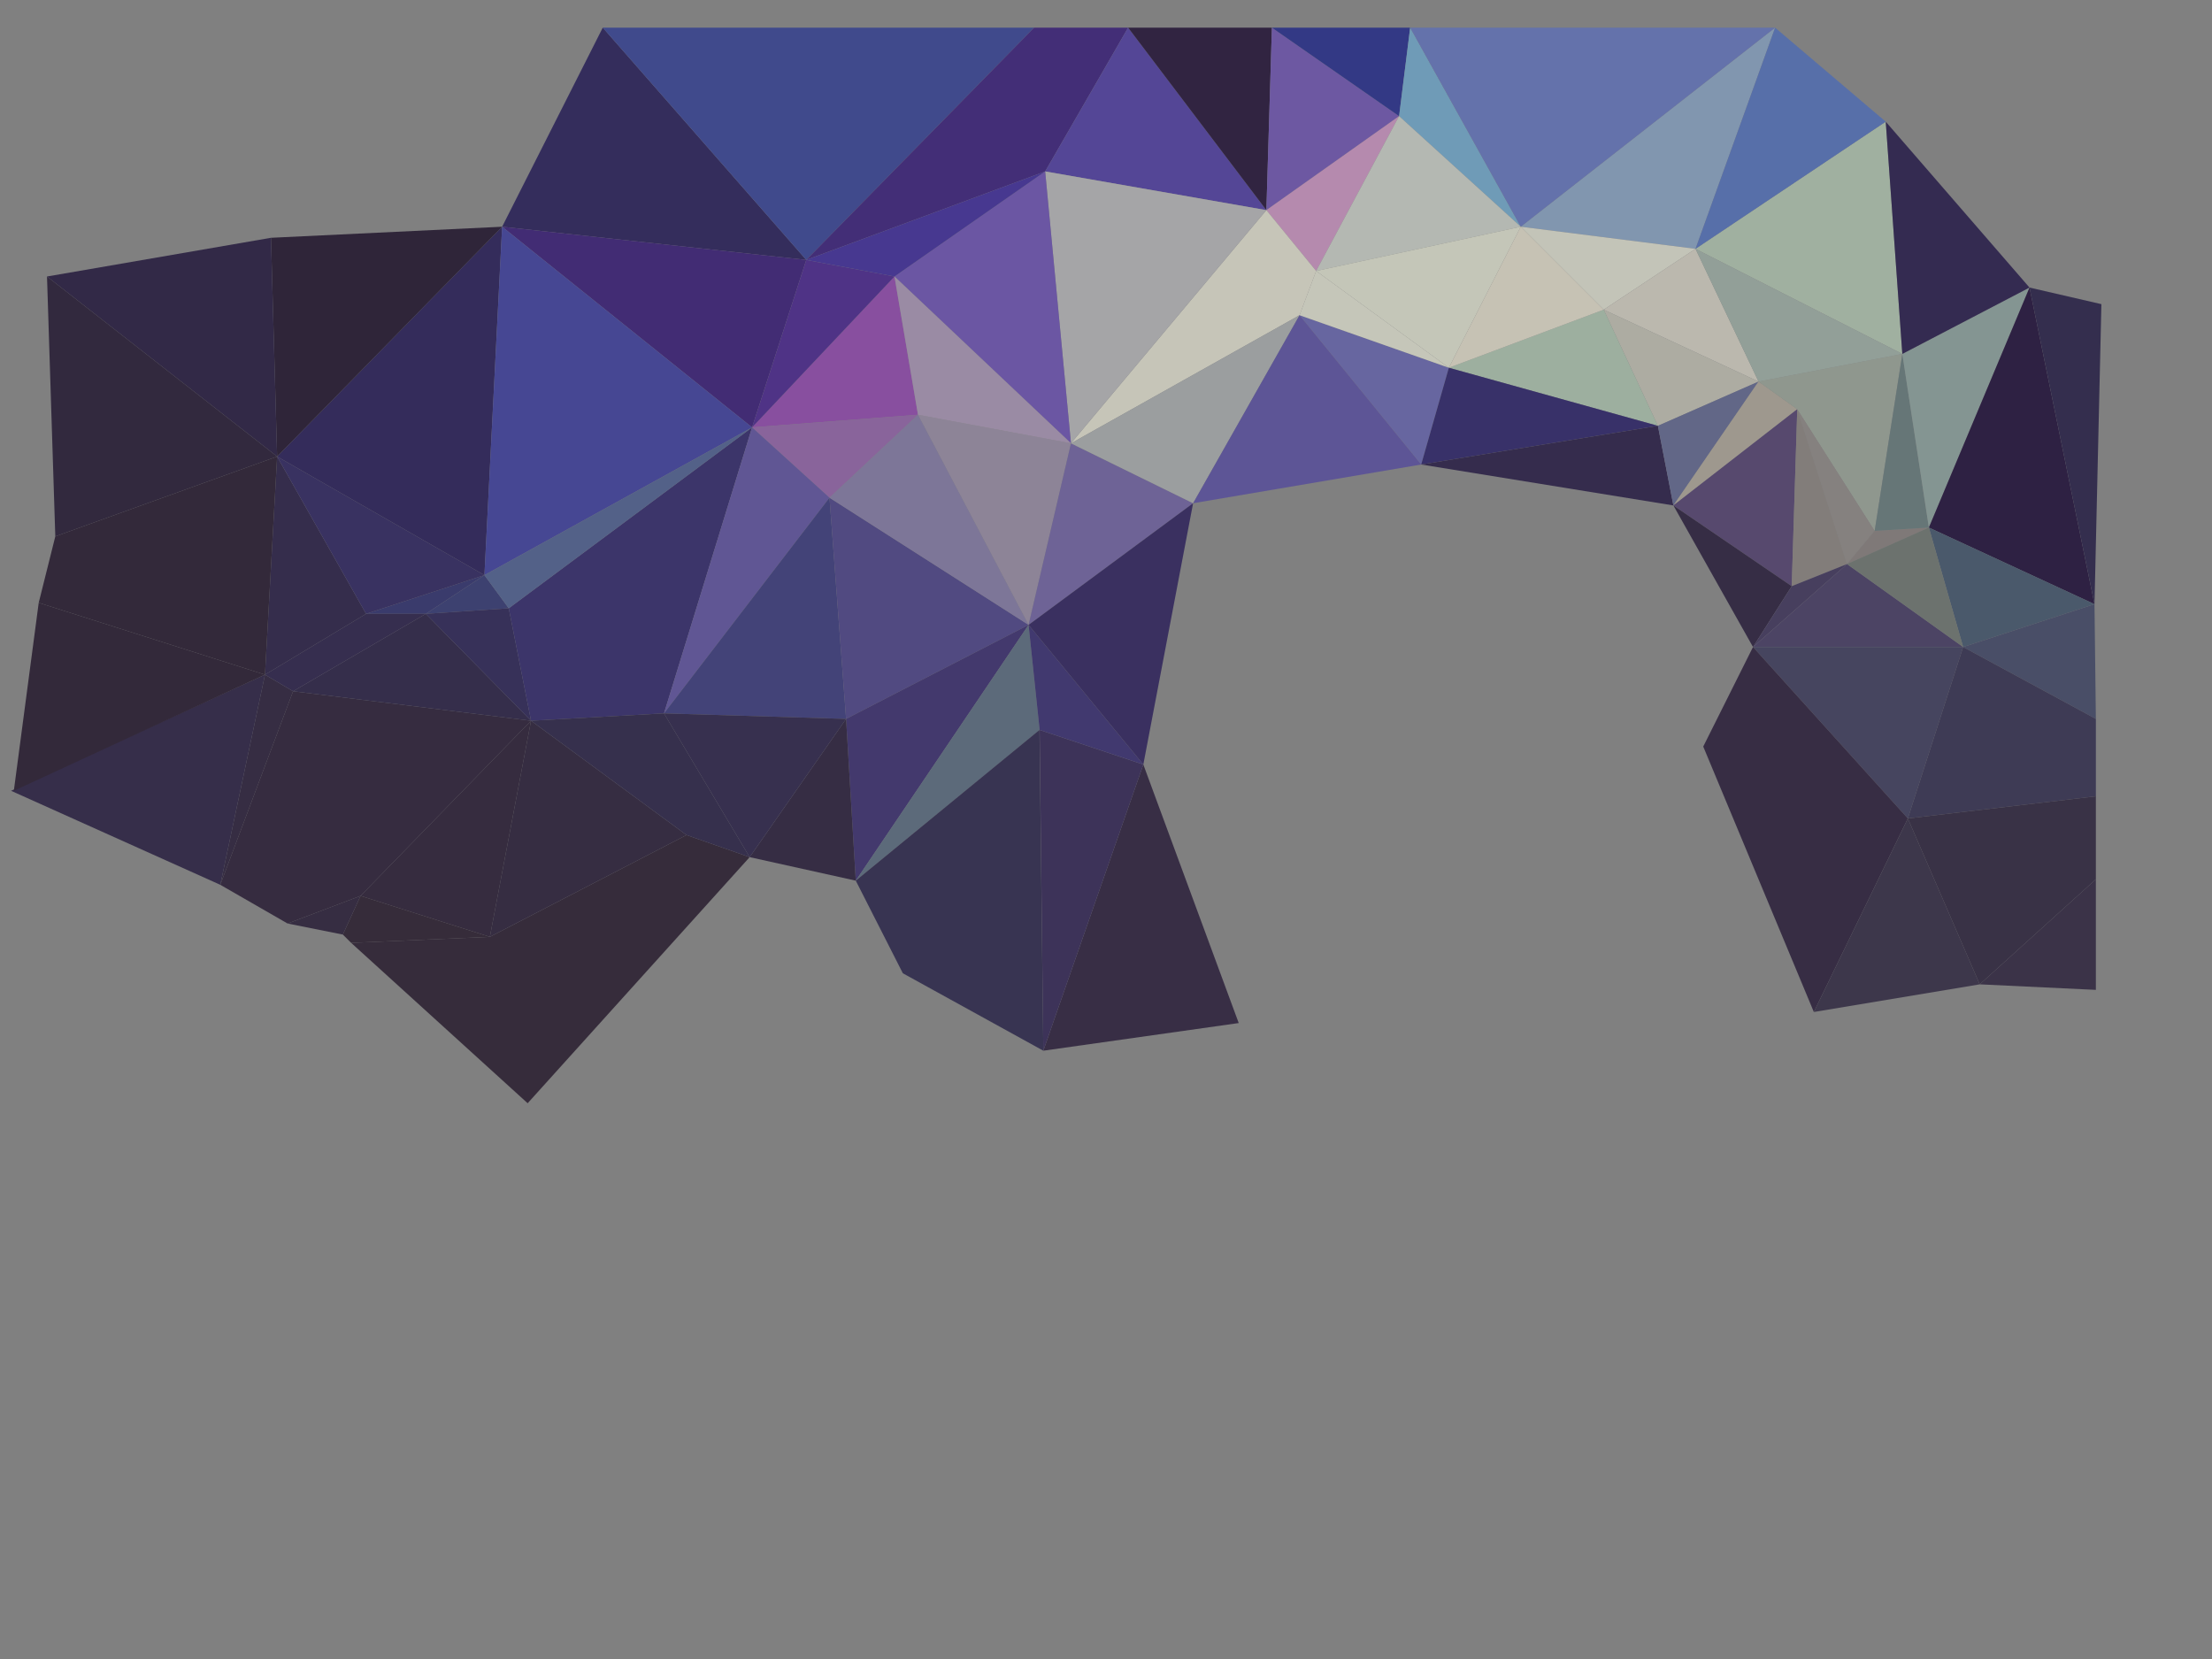 <?xml version="1.0" encoding="utf-8"?>
<!-- Generator: Adobe Illustrator 17.0.0, SVG Export Plug-In . SVG Version: 6.00 Build 0)  -->
<!DOCTYPE svg PUBLIC "-//W3C//DTD SVG 1.1//EN" "http://www.w3.org/Graphics/SVG/1.1/DTD/svg11.dtd">
<svg version="1.1" id="Layer_2" xmlns="http://www.w3.org/2000/svg" xmlns:xlink="http://www.w3.org/1999/xlink" x="0px" y="0px"
	 width="800px" height="600px" viewBox="0 0 800 600" enable-background="new 0 0 800 600" xml:space="preserve">
<rect x="0" y="0" width="800" height="600" fill="#808080" stroke="none"/>
<polygon fill="#362C3B" points="127,341 190.833,399 271.125,310 248.292,302 177.167,338.833 "/>
<polygon fill="#362D42" points="192.056,260.667 177.167,338.833 248.292,302 "/>
<path fill="#36304D" d="M242,272"/>
<line fill="#36304D" x1="208" y1="272" x2="248.292" y2="302"/>
<path fill="none" stroke="#FFFFFF" stroke-miterlimit="10" d="M217,270"/>
<path fill="#3C356A" d="M210,260"/>
<path fill="#3C356A" d="M240.146,258"/>
<polygon fill="#362C3F" points="130.4,324 130.4,324 192.056,260.667 177.167,338.833 "/>
<polygon fill="#362C3A" points="124,338 130.4,324 177.167,338.833 127,341 "/>
<polygon fill="#362D42" points="104,334 124,338 130.4,324 "/>
<polygon fill="#362D43" points="79.667,320 95.833,244 106,250 "/>
<polygon fill="#362C40" points="192.056,260.667 106,250 79.667,320 104,334 130.4,324 "/>
<polygon fill="#352E4B" points="154,222 106,250 192.056,260.667 "/>
<polygon fill="#3D4170" points="175.2,208 154,222 184,220 "/>
<polygon fill="#373159" points="192.056,260.667 184,220 154,222 "/>
<polygon fill="#3A3B6C" points="132.4,222 175.2,208 154,222 "/>
<polygon fill="#362E4F" points="95.833,244 132.4,222 154,222 106,250 "/>
<polygon fill="#352D4C" points="100.222,165.111 95.833,244 132.4,222 "/>
<polygon fill="#342A42" points="100.222,165.111 100.222,165.111 132.4,222 "/>
<polygon fill="#393261" points="175.2,208 100.222,165.111 132.4,222 "/>
<polygon fill="#342C5B" points="181.6,82 100.222,165.111 175.2,208 "/>
<polygon fill="#2F2539" points="98,86 100.222,165.111 181.6,82 "/>
<polygon fill="#362E4A" points="95.833,244 79.667,320 4,286 "/>
<polygon fill="#33293A" points="14,218 95.833,244 5,286 "/>
<polygon fill="#322947" points="100.222,165.111 17,100 98,86 "/>
<polygon fill="#32293E" points="20,194 100.222,165.111 17,100 "/>
<polygon fill="#33293A" points="100.222,165.111 20,194 14,218 95.833,244 "/>
<polygon fill="#342D5C" points="181.6,82 218,10 291.6,94 "/>
<polygon fill="#404A8C" points="374,10 218,10 291.6,94 "/>
<polygon fill="#432E77" points="378,62 291.6,94 374,10 408,10 "/>
<polygon fill="#544696" points="458,76 408,10 378,62 "/>
<polygon fill="#312441" points="408,10 408,10 458,76 460,10 "/>
<polygon fill="#6D58A2" points="506,42 460,10 458,76 "/>
<polygon fill="#333985" points="510,10 460,10 506,42 "/>
<polygon fill="#6F9BB7" points="550,82 510,10 506,42 "/>
<polygon fill="#8196AF" points="613.2,90 642,10 550,82 "/>
<polygon fill="#6472AB" points="510,10 642,10 550,82 "/>
<polygon fill="#B58AAE" points="458,76 476,98 506,42 "/>
<polygon fill="#B4B8B2" points="550,82 506,42 476,98 "/>
<polygon fill="#C4C6B8" points="524,133 550,82 476,98 "/>
<polygon fill="#6766A0" points="524,133 470,114 514,168 "/>
<polygon fill="#C5C6B9" points="476,98 470,114 524,133 "/>
<polygon fill="#C6C5B8" points="458,76 387.333,160.333 470,114 476,98 "/>
<polygon fill="#A5A5A7" points="378,62 387.333,160.333 458,76 "/>
<polygon fill="#6B56A3" points="323.5,100 378,62 387.333,160.333 "/>
<polygon fill="#884F9F" points="332,150 323.5,100 272,154.571 "/>
<polygon fill="#89649B" points="300,180 332,150 272,154.571 "/>
<polygon fill="#8D8497" points="387.333,160.333 332,150 372,226 "/>
<polygon fill="#6E6396" points="431.5,182 387.333,160.333 372,226 "/>
<polygon fill="#9B9E9F" points="470,114 431.5,182 387.333,160.333 "/>
<polygon fill="#5D5596" points="514,168 431.5,182 470,114 "/>
<polygon fill="#C3C4B8" points="613.2,90 580,112 550,82 "/>
<polygon fill="#BBB8AE" points="636,138 580,112 613.2,90 "/>
<polygon fill="#ADACA2" points="599.6,154 580,112 636,138 "/>
<polygon fill="#9DAF9F" points="524,133 580,112 599.6,154 "/>
<polygon fill="#C6C2B4" points="550,82 580,112 524,133 "/>
<polygon fill="#383169" points="514,168 599.6,154 524,133 "/>
<polygon fill="#352C4D" points="605.2,182.8 599.6,154 514,168 "/>
<polygon fill="#626787" points="636,138 599.6,154 605.2,182.8 "/>
<polygon fill="#9E988E" points="650,148 636,138 605.2,182.8 "/>
<polygon fill="#57496E" points="648,212 650,148 605.2,182.8 "/>
<polygon fill="#827D7A" points="668,204 650,148 648,212 "/>
<polygon fill="#362D45" points="605.2,182.8 634,234 648,212 "/>
<polygon fill="#473F5E" points="668,204 648,212 634,234 "/>
<polygon fill="#8F978E" points="636,138 688,128 678,192 650,148 "/>
<polygon fill="#85817F" points="668,204 678,192 650,148 "/>
<polygon fill="#7F7978" points="697.6,190.8 678,192 668,204 "/>
<polygon fill="#667677" points="688,128 678,192 697.6,190.8 "/>
<polygon fill="#849592" points="734,104 688,128 697.6,190.8 "/>
<polygon fill="#2E2143" points="757.5,218.5 734,104 697.6,190.8 "/>
<polygon fill="#A0B0A0" points="682,44 613.2,90 688,128 "/>
<polygon fill="#576FA9" points="642,10 682,44 613.2,90 "/>
<polygon fill="#342B51" points="734,104 682,44 688,128 "/>
<polygon fill="#342E4E" points="760,110 734,104 757.5,218.5 "/>
<polygon fill="#4A596B" points="697.6,190.8 710,234 757.5,218.5 "/>
<polygon fill="#4C4464" points="634,234 668,204 710,234 "/>
<polygon fill="#46455F" points="690,296 710,234 634,234 "/>
<polygon fill="#372D44" points="616,270 634,234 690,296 656,366 "/>
<polygon fill="#3D374B" points="716,356 690,296 656,366 "/>
<polygon fill="#494E67" points="758,260 757.5,218.5 710,234 "/>
<polygon fill="#3E3B55" points="690,296 710,234 758,260 758,288 "/>
<polygon fill="#393246" points="716,356 758,318 758,288 690,296 "/>
<polygon fill="#3B3348" points="758,358 716,356 758,318 "/>
<polygon fill="#422C74" points="181.6,82 272,154.571 291.6,94 "/>
<polygon fill="#4F3386" points="323.5,100 291.6,94 272,154.571 "/>
<polygon fill="#464793" points="272,154.571 175.2,208 181.6,82 "/>
<polygon fill="#3C356A" points="240.146,258 272,154.571 184,220 192.056,260.667 240.146,258 "/>
<polygon fill="#605694" points="300,180 272,154.571 240.146,258 "/>
<polygon fill="#434378" points="306,260 300,180 240.146,258 "/>
<polygon fill="#514A81" points="372,226 300,180 306,260 "/>
<polygon fill="#43396D" points="309.5,318.5 306,260 372,226 "/>
<polygon fill="#5C6A7A" points="376,264 372,226 309.5,318.5 "/>
<polygon fill="#362D44" points="306,260 271.125,310 309.5,318.5 "/>
<polygon fill="#37304F" points="240.146,258 271.125,310 306,260 "/>
<polyline fill="#36304D" points="240.146,258 271.125,310 248.292,302 192.056,260.667 240.146,258 192.056,260.667 
	192.056,260.667 "/>
<polygon fill="#383452" points="309.5,318.5 326.529,352 377.333,380 375.941,264 "/>
<polygon fill="#382E45" points="448,370 413.5,276.5 377.333,380 "/>
<polygon fill="#3D3359" points="376,264 413.5,276.5 377.333,380 "/>
<polygon fill="#41396F" points="372,226 376,264 413.5,276.5 "/>
<polygon fill="#3A3060" points="431.5,182 372,226 413.5,276.5 "/>
<path fill="#37304F" d="M214,276"/>
<path fill="#37304F" d="M244,276"/>
<polygon fill="#9A8BA4" points="323.5,100 332,150 387.333,160.333 "/>
<polygon fill="#7D7698" points="372,226 300,180 332,150 "/>
<polygon fill="#6C726E" points="668,204 697.6,190.8 710,234 "/>
<polygon fill="#929F98" points="613.2,90 636,138 688,128 "/>
<polygon fill="#473890" points="378,62 291.6,94 323.5,100 "/>
<polygon fill="#536188" points="175.2,208 184,220 272,154.571 "/>
</svg>
